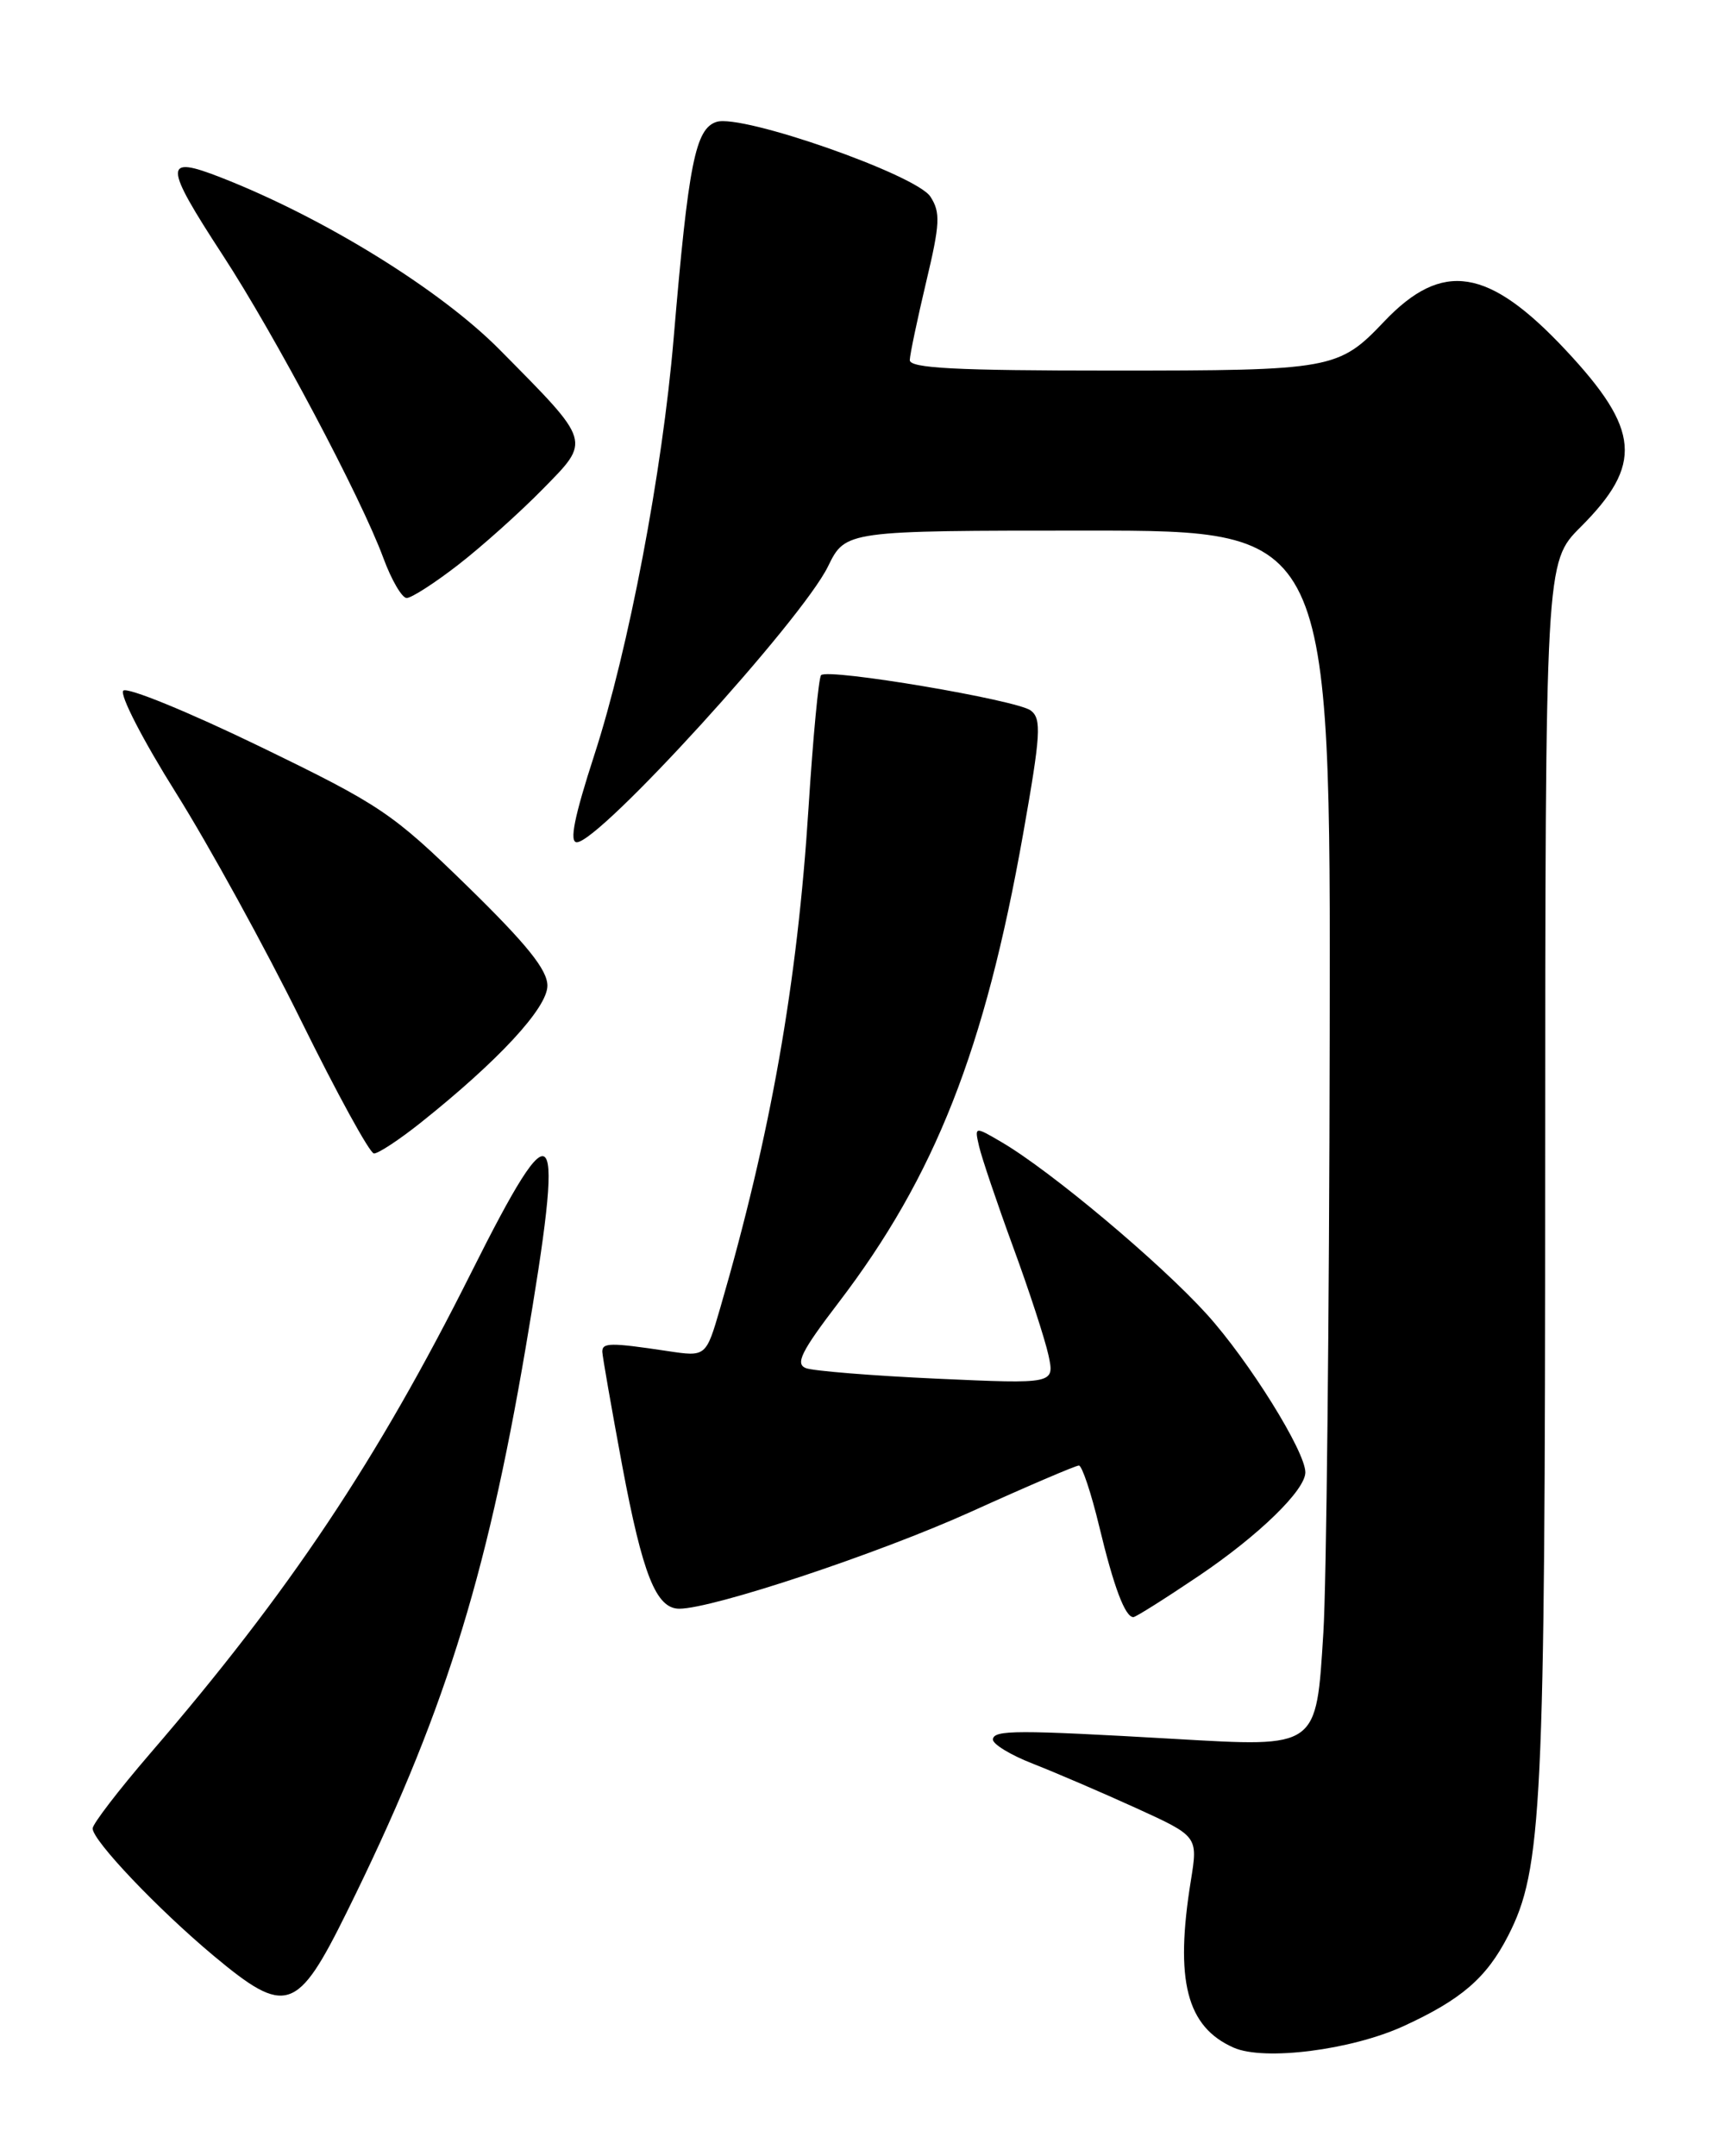 <?xml version="1.0" encoding="UTF-8" standalone="no"?>
<!DOCTYPE svg PUBLIC "-//W3C//DTD SVG 1.1//EN" "http://www.w3.org/Graphics/SVG/1.1/DTD/svg11.dtd" >
<svg xmlns="http://www.w3.org/2000/svg" xmlns:xlink="http://www.w3.org/1999/xlink" version="1.1" viewBox="0 0 204 256">
 <g >
 <path fill="currentColor"
d=" M 166.64 240.57 C 173.53 237.41 176.51 234.84 179.08 229.83 C 183.12 221.94 183.47 214.85 183.48 139.13 C 183.50 66.76 183.50 66.76 187.68 62.58 C 195.11 55.15 194.77 51.03 185.93 41.58 C 176.74 31.76 171.28 30.90 164.37 38.16 C 158.95 43.87 158.20 44.00 132.05 44.00 C 113.46 44.00 108.01 43.72 108.03 42.75 C 108.05 42.06 108.93 37.90 109.97 33.50 C 111.63 26.55 111.69 25.22 110.48 23.35 C 108.79 20.74 88.11 13.51 85.09 14.47 C 82.57 15.27 81.75 19.36 79.99 40.17 C 78.65 56.03 74.65 77.07 70.58 89.61 C 68.19 96.98 67.58 100.00 68.49 100.00 C 71.19 100.00 95.21 73.62 98.32 67.25 C 100.40 63.00 100.40 63.00 129.20 63.00 C 158.00 63.00 158.00 63.00 157.89 123.25 C 157.84 156.39 157.50 188.15 157.14 193.83 C 156.28 207.64 156.56 207.44 139.50 206.46 C 120.70 205.38 118.04 205.39 117.90 206.50 C 117.83 207.05 119.96 208.36 122.64 209.40 C 125.31 210.45 130.82 212.81 134.88 214.66 C 142.25 218.02 142.25 218.02 141.41 223.26 C 139.48 235.15 140.89 240.65 146.50 243.12 C 150.12 244.71 160.44 243.40 166.64 240.57 Z  M 41.19 227.00 C 52.54 204.05 57.69 187.79 62.42 160.00 C 67.16 132.17 66.14 130.75 55.96 151.08 C 44.78 173.40 34.36 189.01 17.82 208.20 C 14.07 212.56 11.00 216.56 11.00 217.09 C 11.00 218.53 18.74 226.67 25.37 232.21 C 33.97 239.39 35.29 238.95 41.19 227.00 Z  M 142.40 187.07 C 149.49 182.28 155.00 176.92 155.00 174.81 C 155.00 172.32 148.30 161.57 143.31 156.05 C 137.76 149.92 124.78 139.03 118.94 135.61 C 115.71 133.72 115.71 133.72 116.26 136.11 C 116.56 137.42 118.37 142.78 120.28 148.00 C 122.20 153.22 124.09 159.03 124.50 160.91 C 125.23 164.32 125.23 164.32 111.26 163.69 C 103.58 163.34 96.58 162.77 95.70 162.44 C 94.40 161.94 95.14 160.46 99.57 154.66 C 111.03 139.65 116.94 124.65 121.49 99.00 C 123.58 87.19 123.70 85.36 122.40 84.36 C 120.77 83.11 98.34 79.32 97.50 80.16 C 97.21 80.45 96.54 87.52 96.01 95.86 C 94.68 116.80 91.52 134.67 85.52 155.30 C 83.83 161.10 83.83 161.10 79.27 160.41 C 72.47 159.39 71.50 159.40 71.52 160.50 C 71.54 161.05 72.60 167.12 73.88 174.00 C 76.31 186.97 77.91 191.00 80.66 191.00 C 84.63 191.00 104.28 184.47 115.32 179.48 C 121.98 176.46 127.74 174.00 128.11 174.00 C 128.48 174.00 129.57 177.26 130.53 181.25 C 132.26 188.45 133.60 192.00 134.58 192.00 C 134.86 192.00 138.38 189.78 142.40 187.07 Z  M 49.90 133.34 C 59.17 125.96 65.00 119.67 65.00 117.03 C 65.00 115.15 62.57 112.13 55.53 105.25 C 46.57 96.51 45.21 95.59 30.77 88.59 C 22.37 84.52 15.11 81.55 14.64 82.00 C 14.17 82.45 16.99 87.92 20.91 94.16 C 24.82 100.40 31.51 112.57 35.76 121.20 C 40.02 129.84 43.90 136.92 44.40 136.95 C 44.89 136.98 47.37 135.35 49.90 133.34 Z  M 54.41 67.06 C 57.21 64.89 61.71 60.86 64.40 58.12 C 70.20 52.21 70.33 52.64 59.31 41.50 C 52.26 34.38 38.45 25.85 26.25 21.08 C 19.38 18.39 19.40 19.48 26.46 30.31 C 32.64 39.78 42.89 59.11 45.52 66.25 C 46.48 68.86 47.73 71.00 48.29 71.00 C 48.86 71.00 51.61 69.23 54.41 67.06 Z "/>
</g>
</svg>